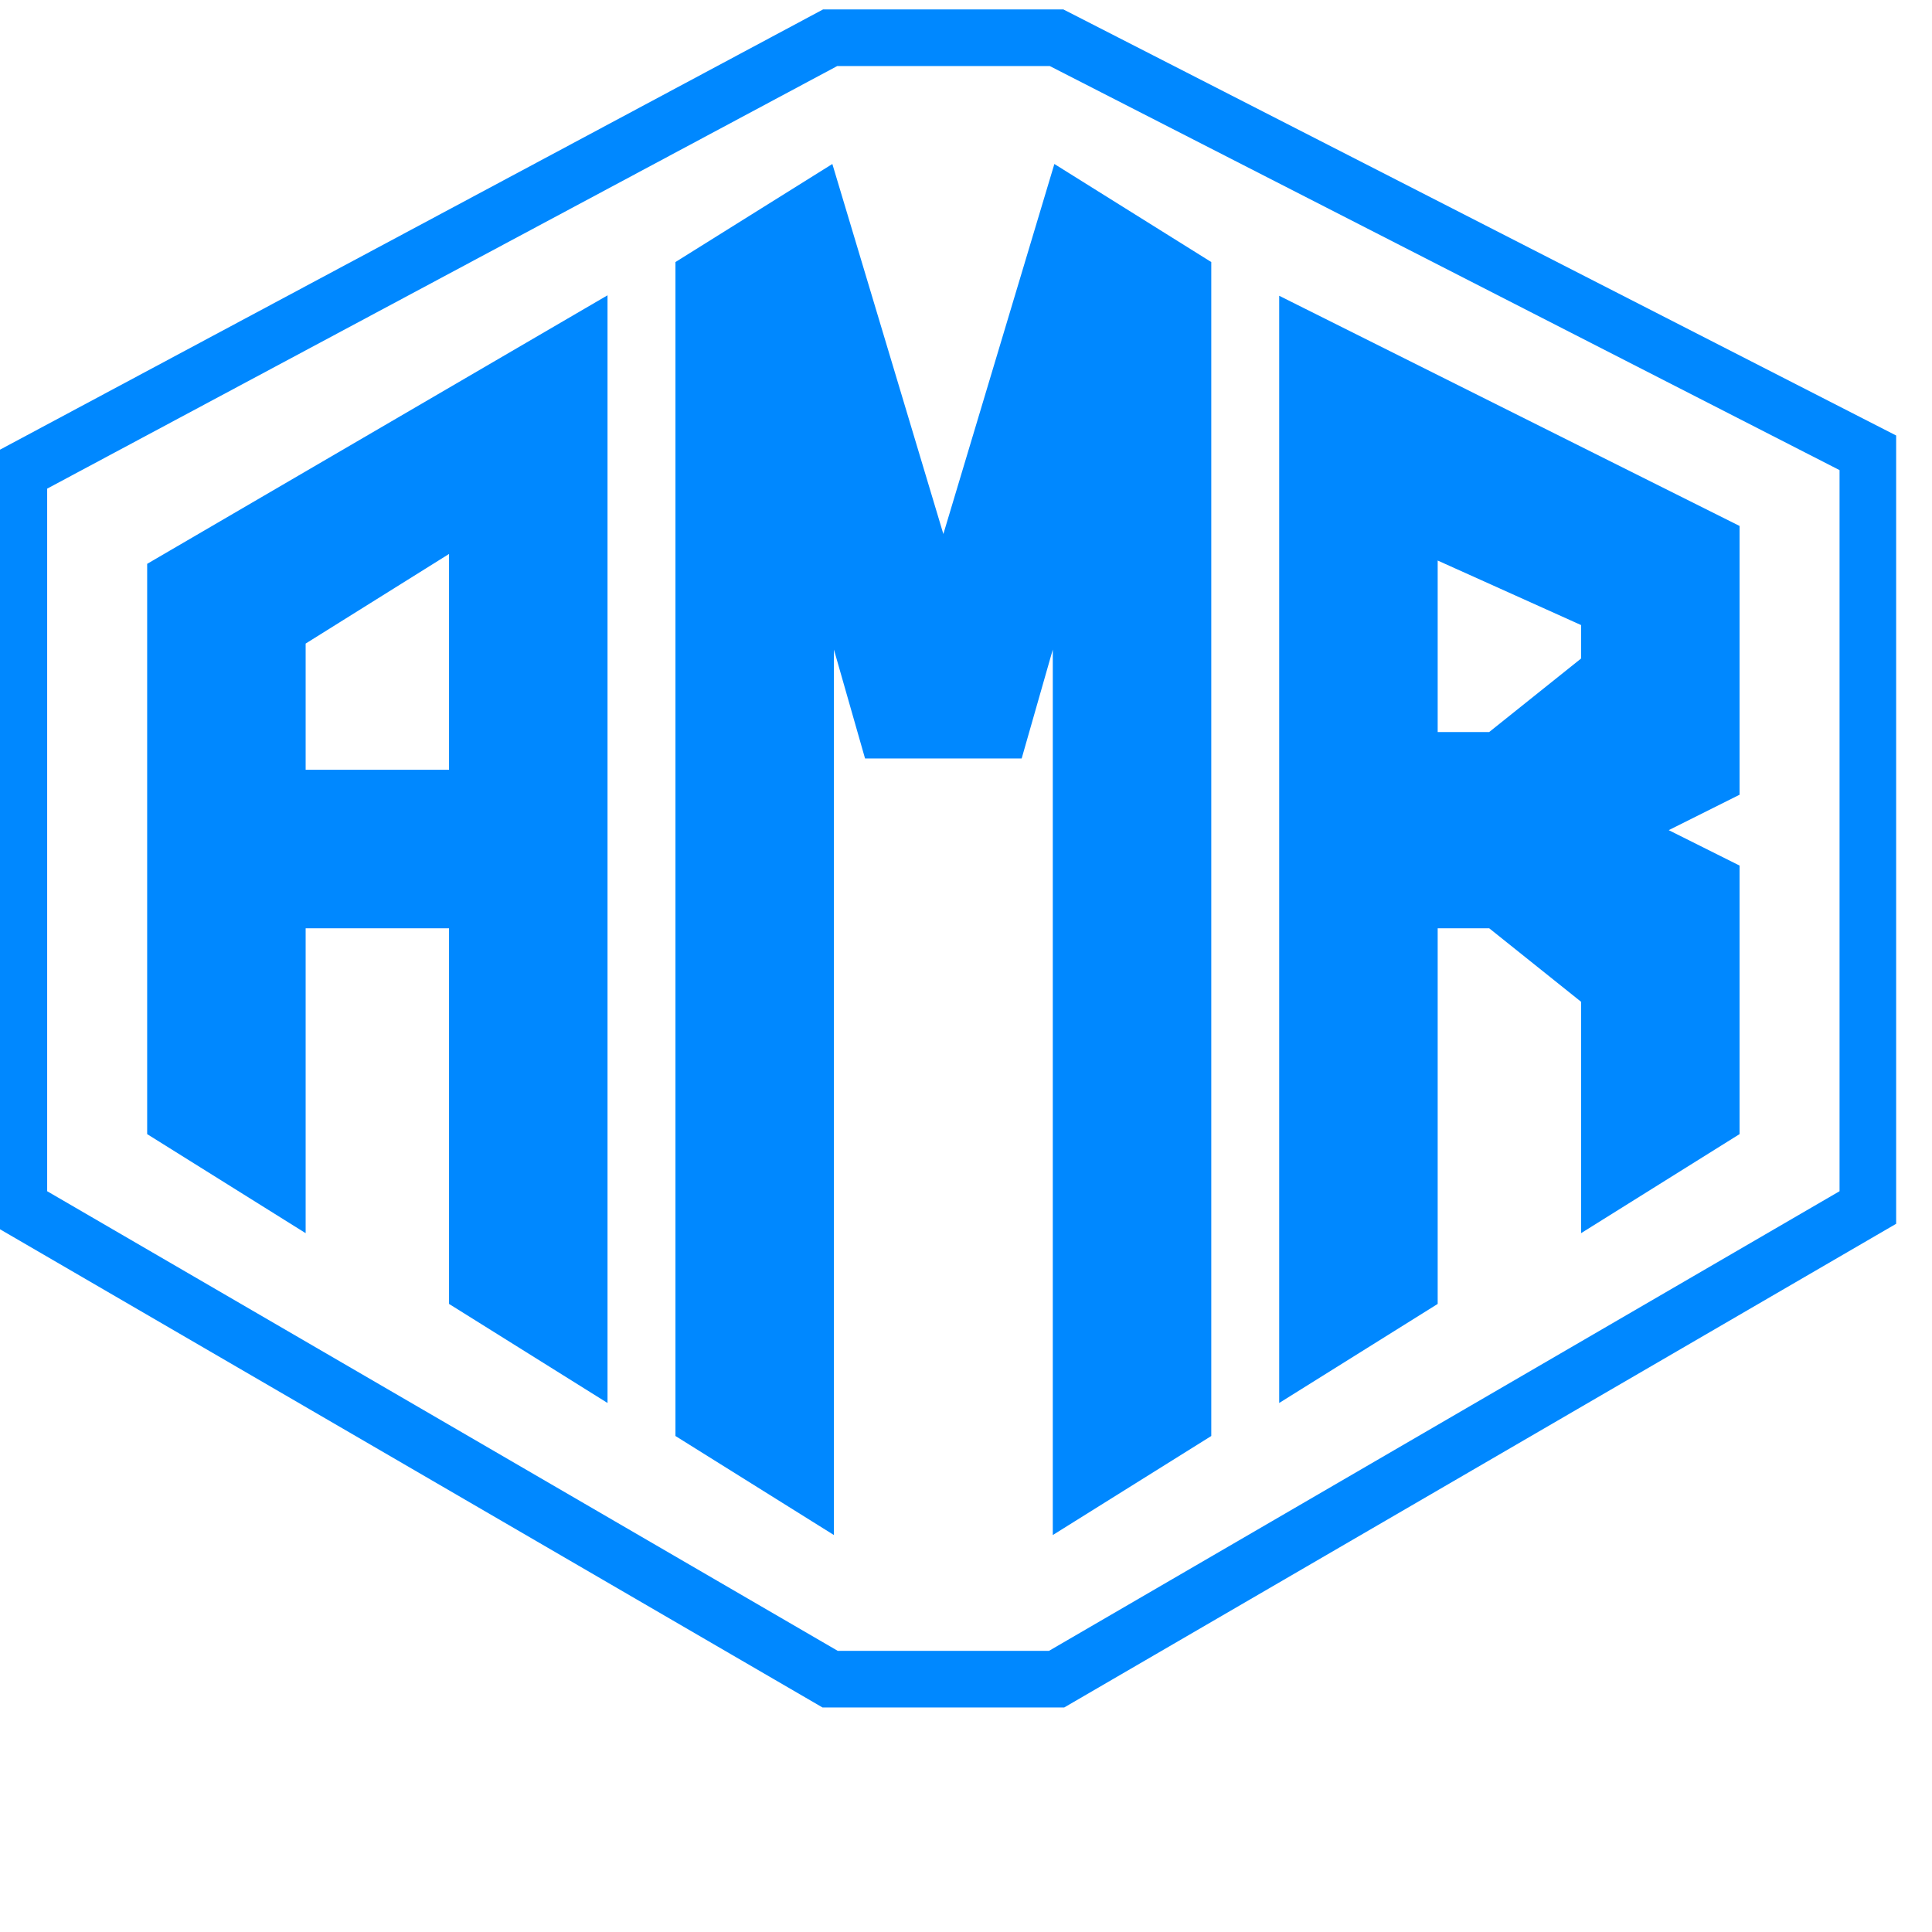 <svg viewBox="0 0 512 512" xmlns="http://www.w3.org/2000/svg" version="1.1" xmlns:xlink="http://www.w3.org/1999/xlink">
    <path d=" M 5 125, L 5 320, 220 445, 280 445, 495 320, 495 120, 280 10, 220 10, z  " stroke="#08f"
        stroke-width="15" fill="none" />
    <path
        d="M 80 245, L 80 325, 40 300, 40 150, 160 80, 160 370, 120 345, 120 245,z M 80 170, 80 205, 120 205, 120 145,z 
    M 180 70, L 220 45, 250 145, 280 45, 320 70, 320 380, 280 405, 280 165, 270 200, 230 200, 220 165, 220 405, 180 380, z 
    M 380 245, L 380 345, 340 370, 340 80, 460 140, 460 210, 440 220, 460 230, 460 300, 420 325, 420 265, 395 245,z
    M 380 195,L 395 195, 420 175, 420 165, 380 147,z "
        fill="#08f" stroke="#08f"
        stroke-width="2"/>
</svg>